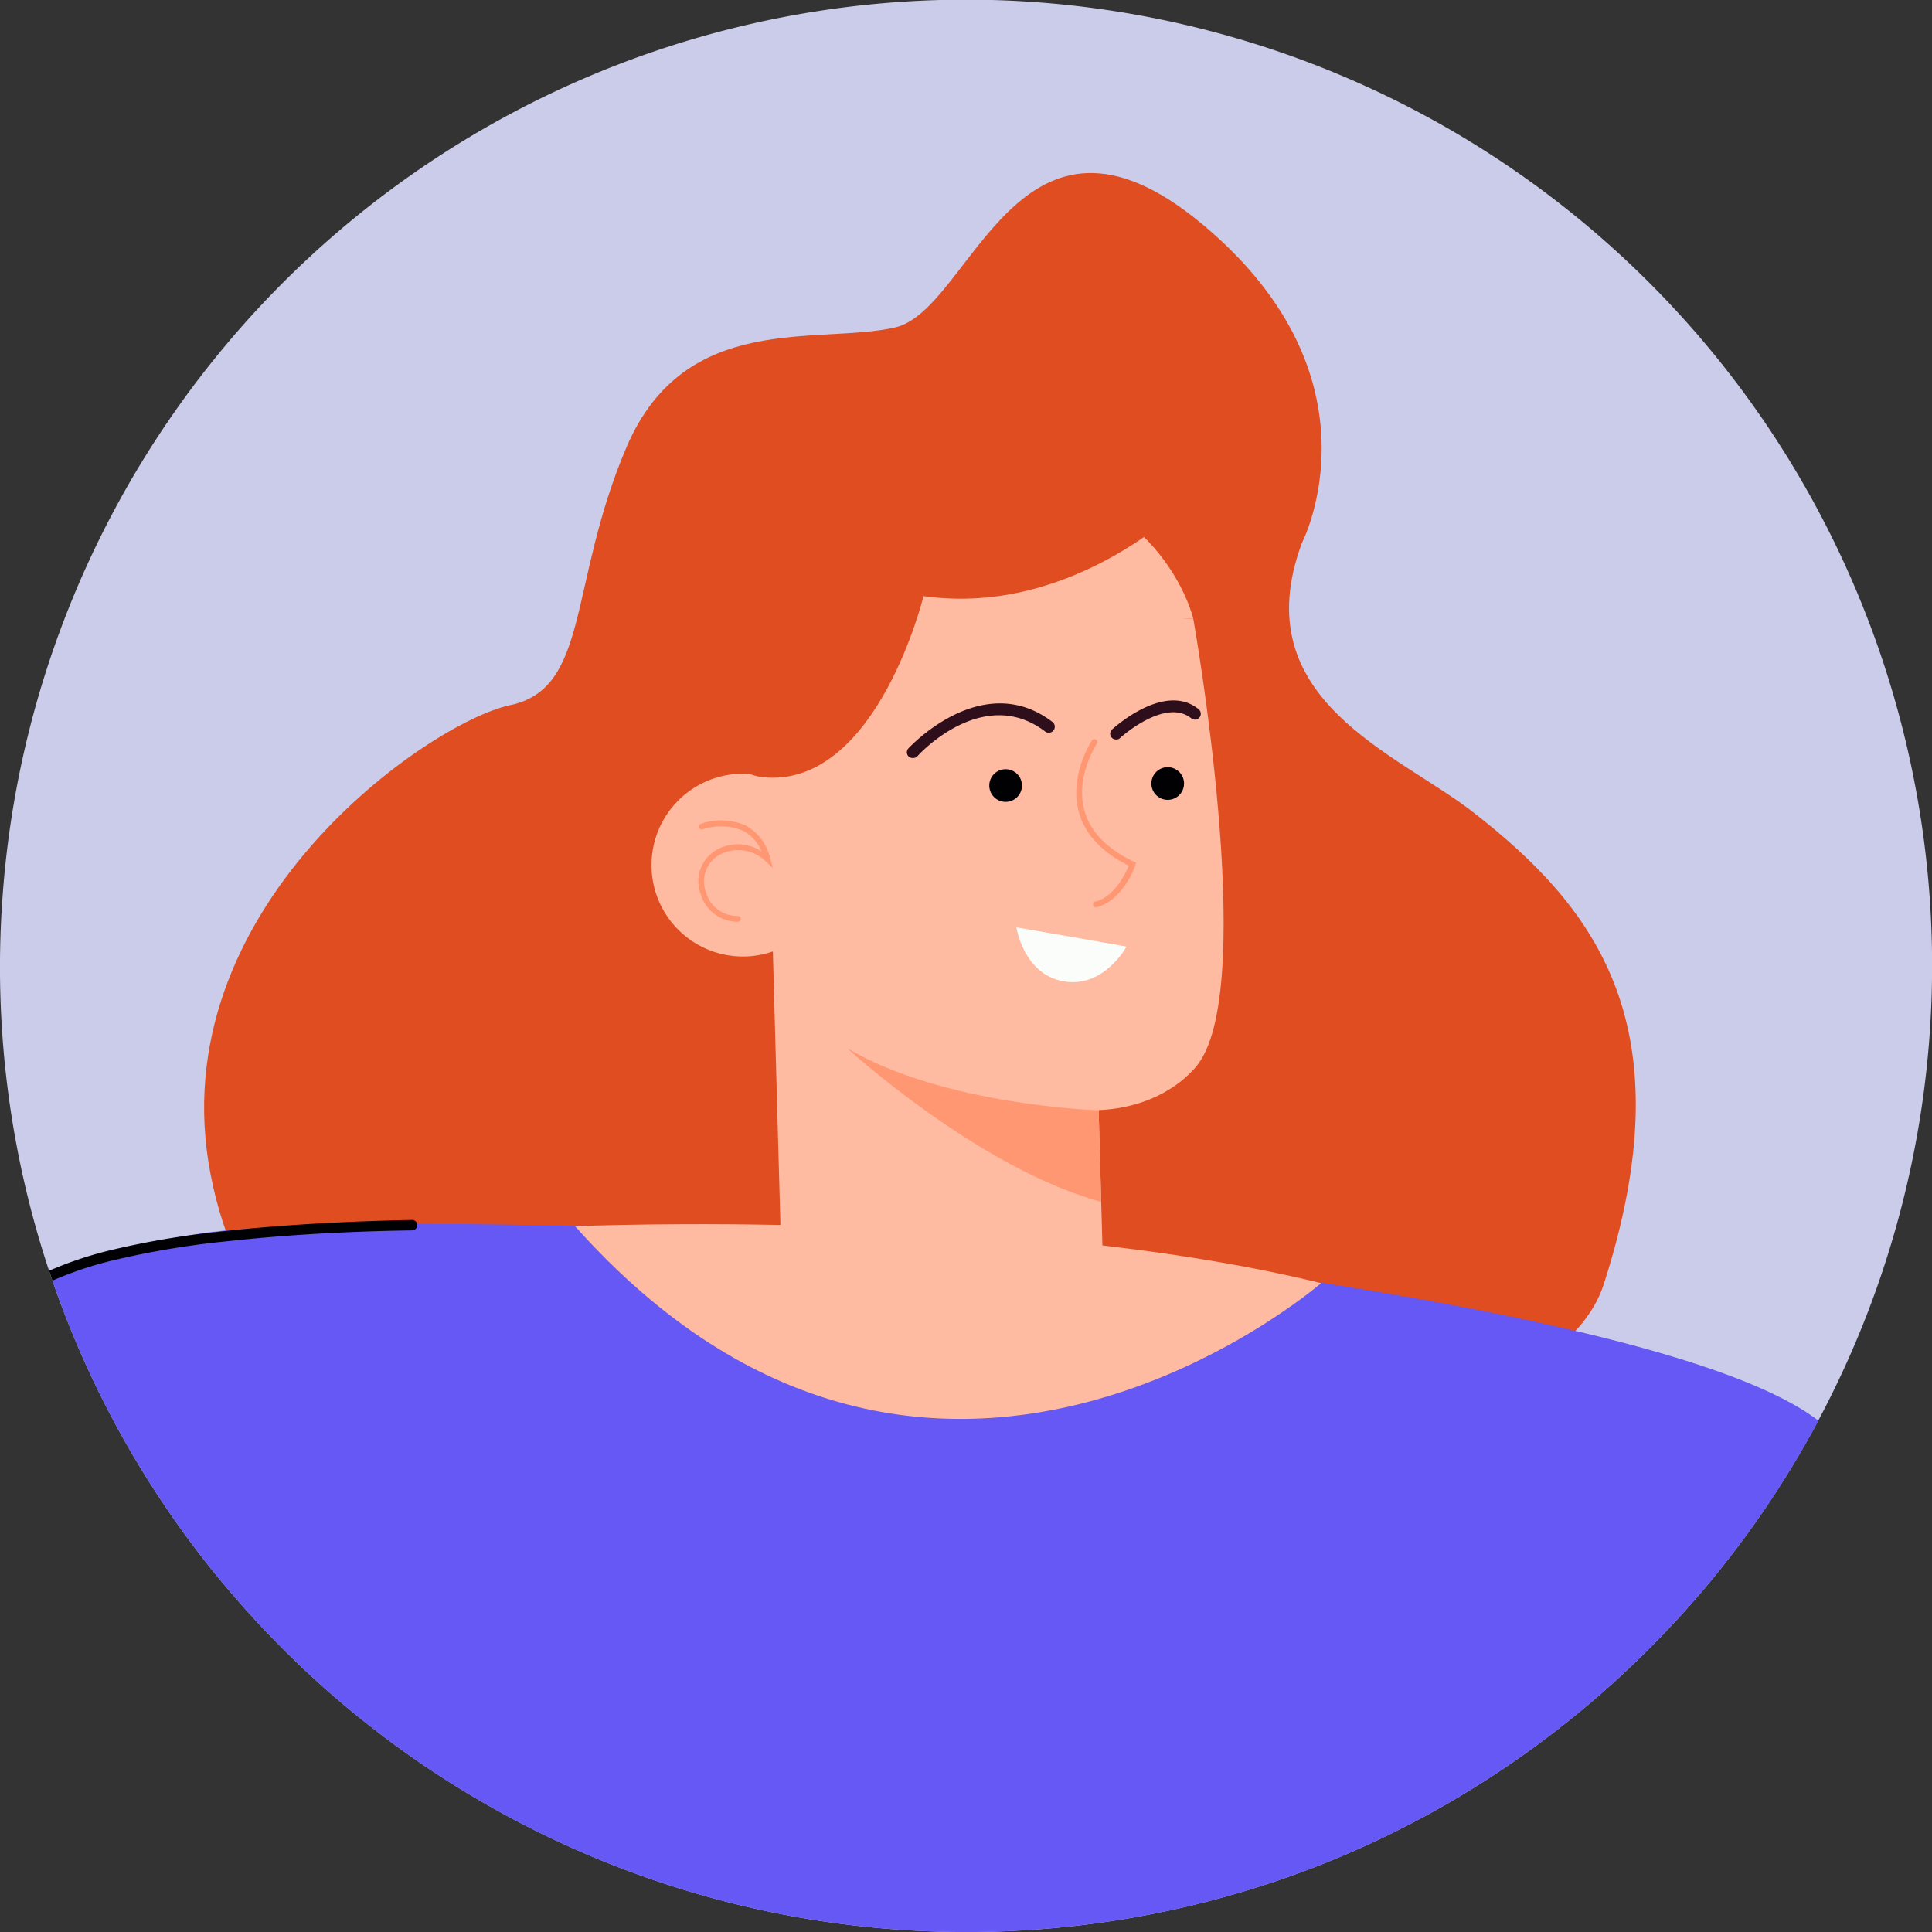 <svg id="Calque_1" data-name="Calque 1" xmlns="http://www.w3.org/2000/svg" viewBox="0 0 200 200"><rect x="0" y="0" width="200" height="200" fill="#333333" stroke="none"/><defs><style>.cls-1{fill:#cbccea;}.cls-2{fill:#e04d20;}.cls-3{fill:#ffbaa2;}.cls-4{fill:#ff9773;}.cls-5{fill:#2f0e1b;}.cls-6{fill:#010103;}.cls-7{fill:#fbfdfa;}.cls-8{fill:#6558f5;}</style></defs><path class="cls-1" d="M.24,93.19a99.66,99.66,0,0,0,4.84,38.36l.29.84.06.18a99.85,99.85,0,0,0,16.76,30.25l.65.79c.23.29.47.56.71.84A100.07,100.07,0,0,0,136.83,193c2.52-1,5-2.1,7.4-3.29l1.22-.62q1.65-.84,3.27-1.74l1.1-.63A100.54,100.54,0,0,0,170.39,171q3.35-3.32,6.37-6.93A100,100,0,1,0,.24,93.19Z"/><path class="cls-2" d="M134.78,56.19s8.83-17-10.28-32.95-23.91,8.81-31.81,10.65S70.94,32.08,64.87,46.26,61.1,71.26,52.8,73s-36.34,21-31,48.57,31.93,27.64,31.93,27.64,103.76,10.33,112.31-16.32S165.23,94,152.55,84.12C144.76,78,128.72,72.46,134.78,56.19Z"/><path class="cls-3" d="M123.53,64.05s6.67,37.49.57,46c0,0-3,4.53-10.37,4.87l.66,23.57-33.25.93L79,62.13Z"/><path class="cls-4" d="M113.5,93.92a.3.3,0,0,1-.08-.6c1.94-.47,3.1-2.91,3.43-3.7-2.81-1.41-4.56-3.28-5.18-5.59-1-3.75,1.27-7.23,1.37-7.38a.3.3,0,1,1,.5.34s-2.24,3.41-1.29,6.89c.6,2.19,2.32,4,5.12,5.31l.24.12-.09.26c0,.15-1.33,3.7-4,4.34Z"/><path class="cls-4" d="M114,124.42l-.27-9.48s-16-.49-26-6.41C87.68,108.53,101.38,121,114,124.42Z"/><path class="cls-5" d="M94.49,78.47a.62.62,0,0,1-.43-.16.6.6,0,0,1,0-.86c.08-.08,7.62-8.24,14.88-2.72a.61.61,0,0,1-.74,1c-6.37-4.85-13,2.26-13.24,2.57A.64.64,0,0,1,94.49,78.47Z"/><path class="cls-5" d="M115.51,76.55a.6.6,0,0,1-.43-1c.22-.2,5.49-5,9-2.13a.6.6,0,0,1-.76.94c-2.7-2.18-7.36,2-7.41,2.08A.54.54,0,0,1,115.51,76.55Z"/><path class="cls-6" d="M122.57,81.06a1.69,1.69,0,1,1-1.73-1.64A1.69,1.69,0,0,1,122.57,81.06Z"/><path class="cls-6" d="M105.79,81.27a1.69,1.69,0,1,1-1.74-1.64A1.69,1.69,0,0,1,105.79,81.27Z"/><path class="cls-3" d="M86.36,89.3a9.46,9.46,0,1,1-9.72-9.2A9.46,9.46,0,0,1,86.36,89.3Z"/><path class="cls-4" d="M76.37,95.42a4,4,0,0,1-3.84-2.87,3.75,3.75,0,0,1,1.39-4.41,4.44,4.44,0,0,1,4.91,0A4.15,4.15,0,0,0,76.92,86a5.9,5.9,0,0,0-4.17-.15.3.3,0,1,1-.21-.57,6.44,6.44,0,0,1,4.66.18,5.17,5.17,0,0,1,2.53,3.41l.29,1-.79-.74a4.08,4.08,0,0,0-5-.49,3.18,3.18,0,0,0-1.15,3.72,3.36,3.36,0,0,0,3.29,2.46.29.29,0,0,1,.31.29.3.3,0,0,1-.29.31Z"/><path class="cls-3" d="M123.53,64.05s-3.29-14.49-22.82-15.54S79,62.13,79,62.13L101.33,66l20.76-2Z"/><path class="cls-2" d="M123.18,51.71s-11.78,12.21-27.58,10c0,0-4.71,19.35-16.12,18.79s-6-27.36-6-27.36,21-9.26,22.37-9.3,23.88-2,23.88-2Z"/><path class="cls-7" d="M116.61,98c-.18-.07-11.39-2-11.39-2s.72,4.86,4.89,5.59S116.61,98,116.61,98Z"/><path class="cls-8" d="M20.83,127.69a51.65,51.65,0,0,0-15.46,4.7l.06.18a99.85,99.85,0,0,0,16.76,30.25l.65.79c.23.29.47.56.71.84A100.07,100.07,0,0,0,136.83,193c2.52-1,5-2.1,7.4-3.29l1.22-.62q1.65-.84,3.27-1.74l1.1-.63A100.54,100.54,0,0,0,170.39,171q3.35-3.32,6.37-6.93a100.17,100.17,0,0,0,11.48-17c-4.71-3.63-14.22-6.73-25.13-9.29-8.46-2-17.78-3.66-26.36-5-8.93-1.38-17.06-2.39-22.6-3-4.58-.52-7.39-.78-7.39-.78s-11.28-.72-25.95-1.35c-6.62-.29-13.94-.55-21.23-.74h0c-5.58-.13-11.13-.21-16.35-.21-7.71,0-14.66.2-19.81.69-.4,0-.8.07-1.18.12h-.13l-.9.11Z"/><path class="cls-6" d="M5.08,131.55l.29.84.06.18a37.4,37.4,0,0,1,5.86-2,89.53,89.53,0,0,1,12.46-2.1c5.43-.59,11.75-1,18.91-1.1a.54.54,0,0,0,.53-.55.13.13,0,0,0,0-.06.53.53,0,0,0-.54-.47c-7.31.15-13.75.54-19.27,1.14l-1.18.14h-.13l-1.23.15a85.18,85.18,0,0,0-9.81,1.8A38.75,38.75,0,0,0,5.08,131.55Z"/><path class="cls-3" d="M136.76,132.83s-40.54,35.25-77.23-5.89C59.53,126.94,104.8,125,136.76,132.83Z"/></svg>